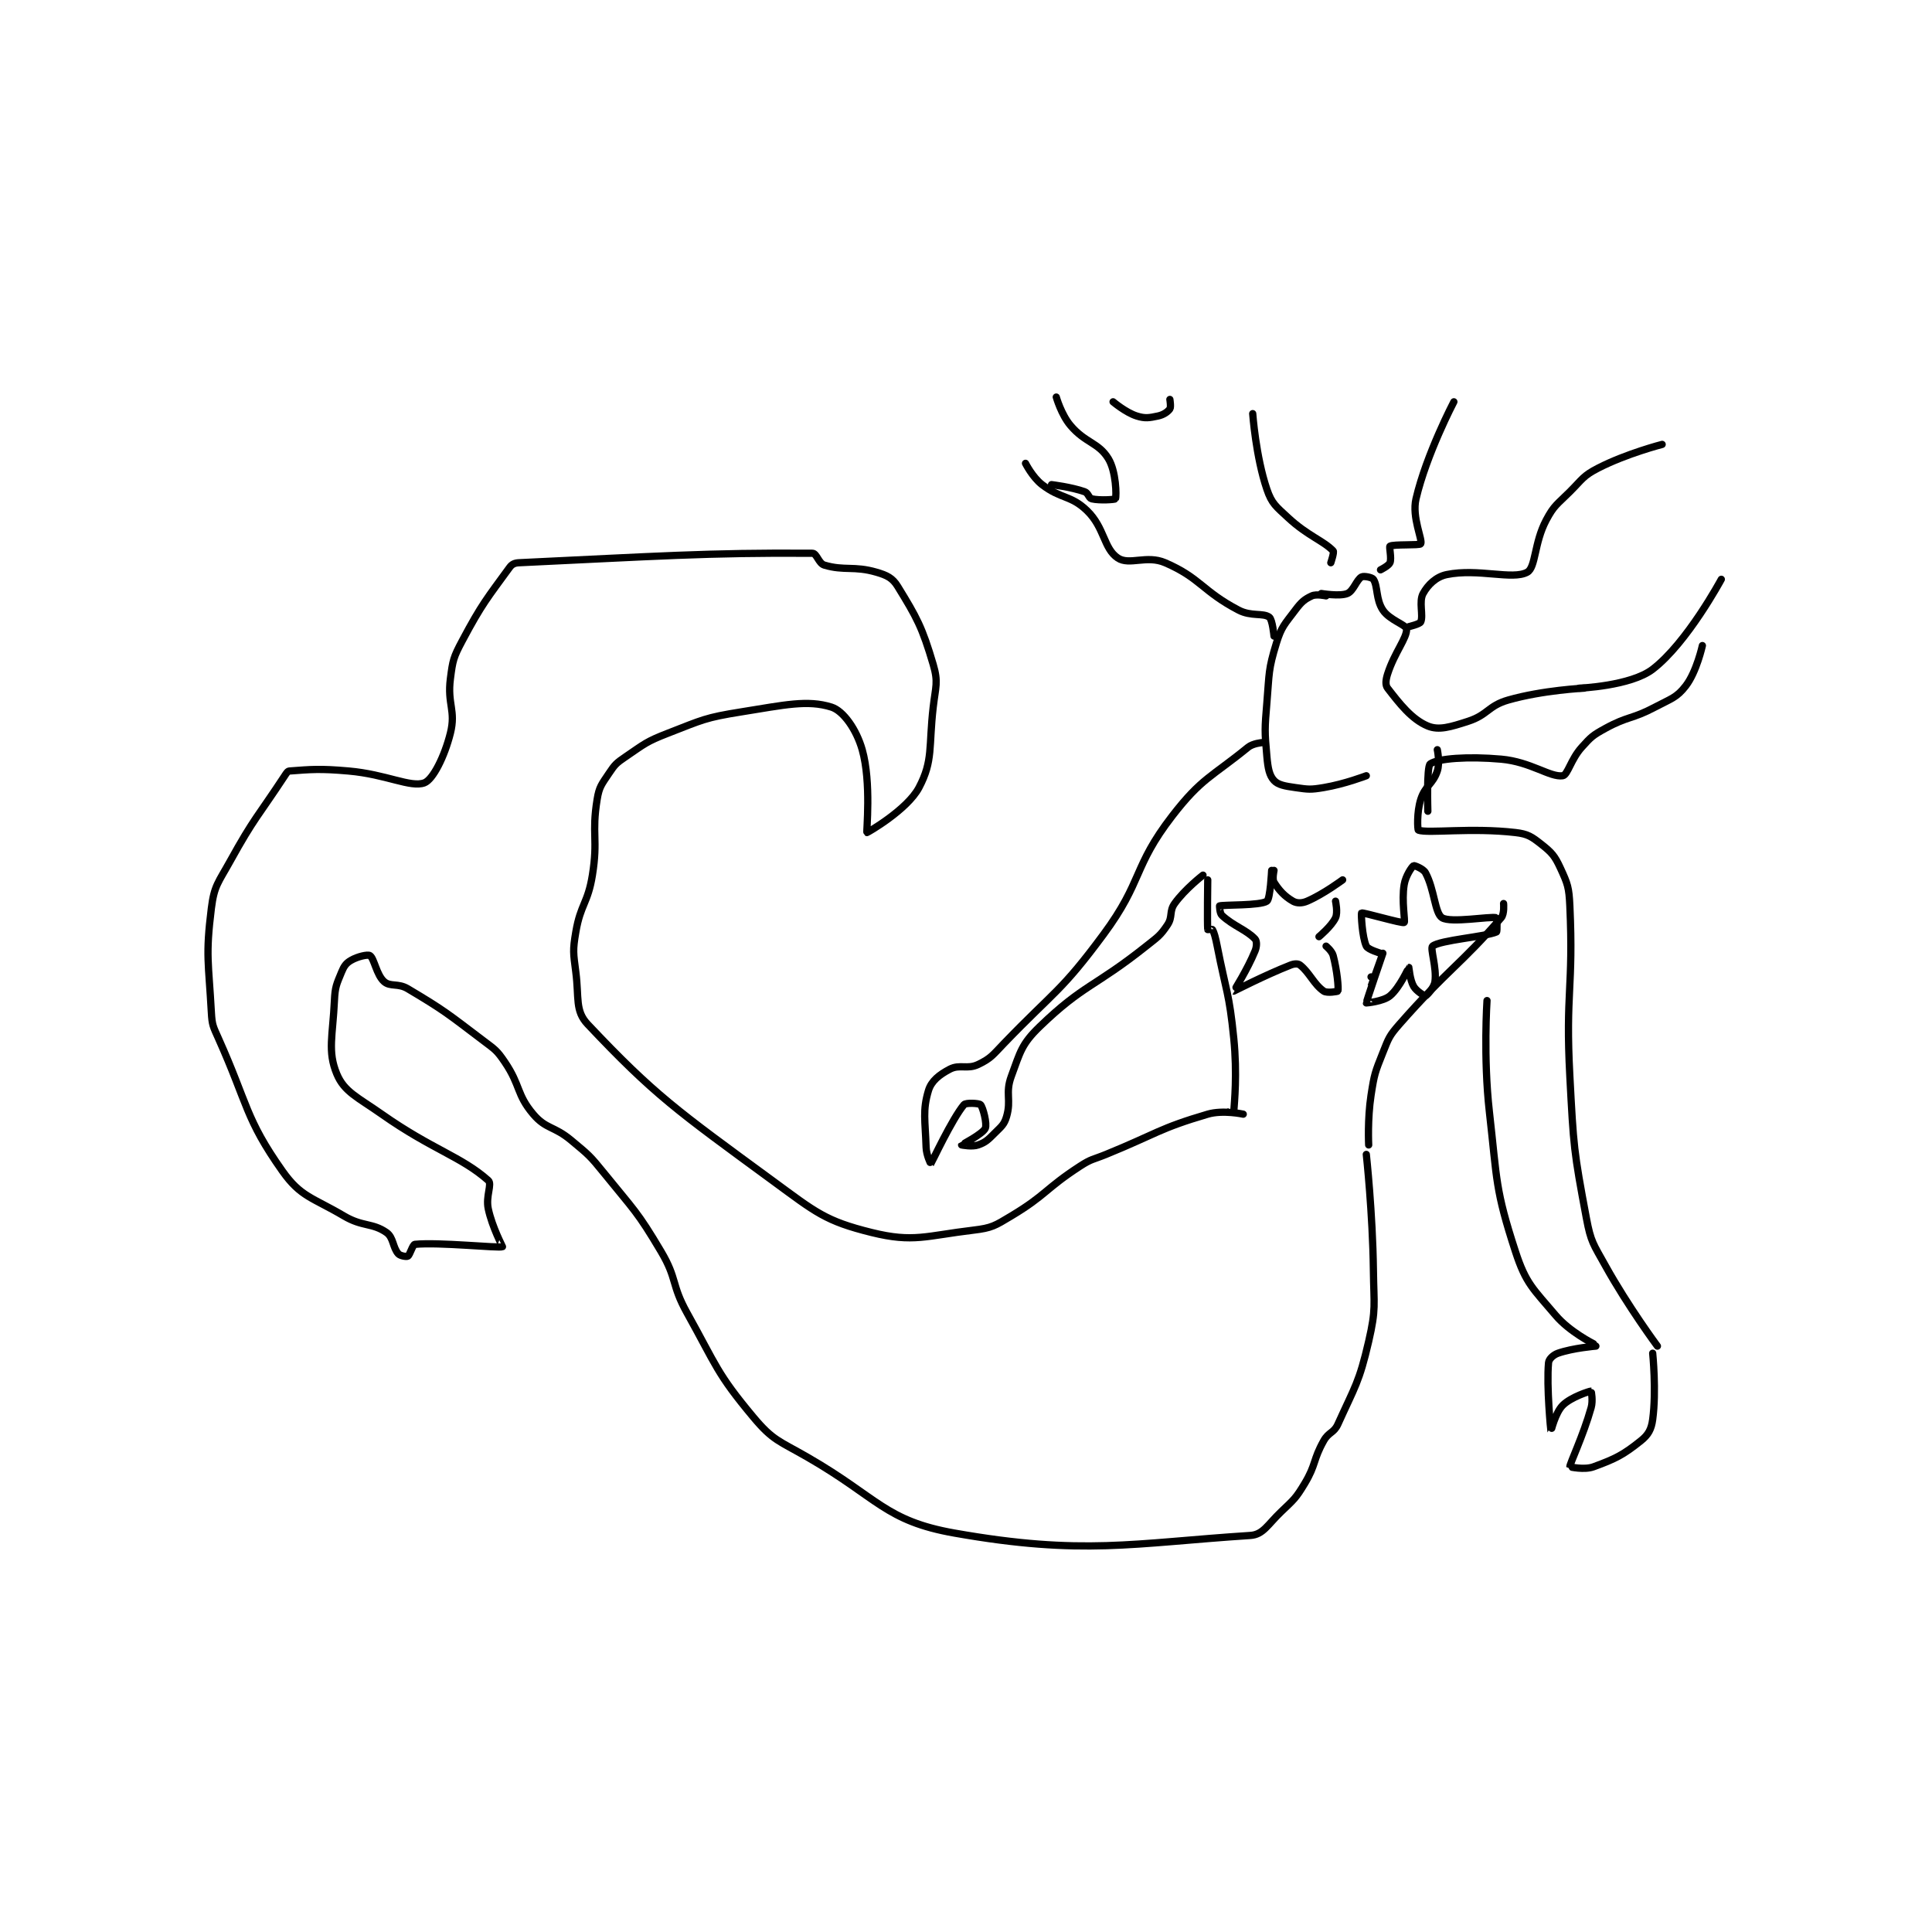 <?xml version="1.0" encoding="utf-8"?>
<!DOCTYPE svg PUBLIC "-//W3C//DTD SVG 1.1//EN" "http://www.w3.org/Graphics/SVG/1.1/DTD/svg11.dtd">
<svg viewBox="0 0 800 800" preserveAspectRatio="xMinYMin meet" xmlns="http://www.w3.org/2000/svg" version="1.1">
<g fill="none" stroke="black" stroke-linecap="round" stroke-linejoin="round" stroke-width="3.063">
<g transform="translate(87.52,164.416) scale(0.98) translate(0,0)">
<path id="0" d="M471 84 C471 84 466.914 83.117 465 84 C461.884 85.438 460.545 86.607 458 90 C453.476 96.033 452.167 96.957 450 104 C446.547 115.223 447.035 116.578 446 129 C445.06 140.278 445.006 141.07 446 152 C446.444 156.882 447.025 159.861 449 162 C450.749 163.894 453.614 164.373 458 165 C463.582 165.797 464.373 165.938 470 165 C478.831 163.528 488 160 488 160 "/>
<path id="1" d="M449 101 C449 101 448.353 93.992 447 93 C444.386 91.083 439.387 92.816 434 90 C418.672 81.988 417.919 76.436 403 70 C395.145 66.612 387.879 71.253 383 68 C376.977 63.985 377.471 55.238 370 48 C363.156 41.37 359.007 43.159 351 37 C346.941 33.877 344 28 344 28 "/>
<path id="2" d="M355 37 C355 37 363.336 38.001 369 40 C370.527 40.539 370.723 42.705 372 43 C375.459 43.798 381.876 43.3 382 43 C382.474 41.85 382.322 31.419 379 26 C374.803 19.152 369.294 19.438 363 12 C359.097 7.388 357 0 357 0 "/>
<path id="3" d="M381 2 C381 2 386.335 6.527 391 8 C394.53 9.115 396.289 8.795 400 8 C402.327 7.501 404.109 6.248 405 5 C405.542 4.241 405 1 405 1 "/>
<path id="4" d="M518 149 C518 149 519.172 154.483 518 158 C516.133 163.601 512.865 164.172 511 170 C509.255 175.452 509.645 182.876 510 183 C514.135 184.447 532.299 181.842 551 184 C556.266 184.608 557.88 185.748 562 189 C566.381 192.458 567.627 193.858 570 199 C573.093 205.702 573.644 207.165 574 215 C575.585 249.861 572.109 251.342 574 287 C575.586 316.899 575.638 318.405 581 347 C582.88 357.027 583.908 357.834 589 367 C598.629 384.331 611 401 611 401 "/>
<path id="5" d="M514 175 C514 175 513.426 156.117 515 155 C518.255 152.69 530.993 151.749 545 153 C557.506 154.117 565.682 160.782 571 160 C573.08 159.694 574.449 153.057 579 148 C583.03 143.522 583.668 142.924 589 140 C598.612 134.729 600.139 136.221 610 131 C616.799 127.4 619.117 127.048 623 122 C627.575 116.052 630 105 630 105 "/>
<path id="6" d="M469 83 C469 83 476.796 84.319 480 83 C482.587 81.935 483.902 77.144 486 76 C486.952 75.481 490.478 76.188 491 77 C492.928 80 491.984 85.476 495 90 C497.824 94.235 504.87 96.24 505 98 C505.275 101.707 499.889 107.973 497 117 C496.196 119.512 495.969 121.666 497 123 C502.005 129.477 507.193 136.197 514 139 C518.668 140.922 523.543 139.412 531 137 C539.414 134.278 539.44 130.446 548 128 C562.621 123.823 580 123 580 123 "/>
<path id="7" d="M578 123 C578 123 599.674 122.15 609 115 C623.6 103.807 638 77 638 77 "/>
<path id="8" d="M506 97 C506 97 510.607 95.916 511 95 C512.178 92.251 510.114 86.429 512 83 C514.029 79.311 517.482 75.924 522 75 C535.28 72.284 549.772 77.411 556 74 C559.614 72.021 558.892 61.648 564 52 C567.367 45.64 568.59 45.41 574 40 C579.41 34.59 579.602 33.281 586 30 C598.001 23.846 613 20 613 20 "/>
<path id="9" d="M494 73 C494 73 497.492 71.269 498 70 C498.772 68.069 497.547 63.279 498 63 C499.431 62.119 510.594 62.739 511 62 C511.892 60.377 507.172 50.835 509 43 C513.413 24.089 525 2 525 2 "/>
<path id="10" d="M473 70 C473 70 474.513 65.541 474 65 C469.952 60.727 463.231 58.643 455 51 C449.819 46.189 448.07 45.072 446 39 C441.323 25.282 440 7 440 7 "/>
<path id="11" d="M444 146 C444 146 440.101 146.286 438 148 C422.676 160.501 418.383 160.963 406 177 C389.31 198.615 393.69 204.433 377 227 C358.998 251.34 356.377 250.816 335 273 C330.155 278.028 329.43 279.403 324 282 C319.403 284.199 316.21 281.795 312 284 C307.575 286.318 304.226 288.954 303 293 C300.459 301.385 301.633 305.628 302 317 C302.108 320.352 303.972 324.032 304 324 C304.203 323.772 312.985 304.97 318 299 C318.802 298.045 324.44 298.377 325 299 C326.049 300.166 327.857 307.179 327 309 C325.892 311.354 317.017 315.961 317 316 C316.996 316.01 321.447 316.912 324 316 C327.204 314.856 328.16 313.84 331 311 C333.84 308.16 335 307.43 336 304 C338.079 296.871 335.348 294.198 338 287 C341.801 276.683 342.307 273.423 350 266 C368.552 248.099 373.157 249.394 395 232 C399.899 228.099 400.894 227.659 404 223 C406.277 219.584 404.636 217.31 407 214 C411.365 207.889 419 202 419 202 "/>
<path id="12" d="M421 204 C421 204 420.752 222.399 421 225 C421.002 225.024 422.9 224.825 423 225 C423.712 226.247 424.307 228.459 425 232 C428.784 251.342 430.065 251.654 432 271 C433.511 286.106 432.249 298.141 432 302 C431.999 302.016 430 302 430 302 "/>
<path id="13" d="M489 316 C489 316 488.45 305.077 490 295 C491.376 286.059 491.664 285.34 495 277 C497.469 270.829 497.626 269.986 502 265 C521.946 242.262 528.063 239.632 545 220 C546.416 218.359 546 214 546 214 "/>
<path id="14" d="M436 303 C436 303 427.431 301.115 421 303 C400.427 309.03 399.382 311.289 378 320 C372.416 322.275 371.909 321.809 367 325 C352.307 334.551 352.753 337.148 338 346 C331.049 350.171 329.787 351.076 322 352 C301.909 354.384 296.703 357.374 279 353 C259.358 348.147 255.45 344.53 237 331 C196.884 301.582 187.185 294.883 159 265 C153.605 259.28 155.393 253.862 154 243 C152.954 234.844 152.646 233.932 154 226 C156.007 214.244 159.08 213.949 161 202 C163.47 186.628 160.602 184.73 163 170 C163.876 164.617 164.9 163.651 168 159 C170.524 155.215 171.132 154.63 175 152 C183.156 146.454 183.728 145.595 193 142 C207.617 136.332 208.598 135.455 224 133 C242.196 130.099 251.887 127.827 262 131 C267.046 132.583 272.589 140.48 275 149 C278.956 162.977 276.666 183.777 277 184 C277.123 184.082 294.018 174.431 299 165 C305.047 153.553 303.055 147.859 305 131 C306.009 122.253 307.223 120.558 305 113 C300.38 97.292 298.058 93.094 290 80 C287.798 76.422 285.467 75.297 281 74 C271.488 71.239 267.486 73.514 259 71 C256.597 70.288 255.786 66.014 254 66 C210.061 65.659 186.411 67.356 130 70 C128.14 70.087 127.011 70.611 126 72 C116.624 84.892 114.322 87.355 106 103 C102.271 110.011 102.002 111.182 101 119 C99.615 129.805 103.406 132.377 101 142 C98.516 151.937 93.609 161.657 90 163 C84.219 165.151 73.903 159.395 58 158 C45.744 156.925 42.057 157.329 33 158 C32.222 158.058 31.744 158.87 31 160 C19.535 177.427 18.143 177.677 8 196 C2.915 205.185 1.202 206.388 0 216 C-2.518 236.14 -1.155 238.831 0 260 C0.293 265.371 0.736 265.945 3 271 C15.487 298.887 14.331 304.827 30 327 C37.8 338.037 42.664 338.12 56 346 C63.93 350.686 67.968 348.804 74 353 C76.97 355.066 76.623 359.359 79 362 C79.81 362.9 82.461 363.308 83 363 C83.92 362.474 85.037 358.096 86 358 C96.154 356.985 121.561 359.696 123 359 C123.069 358.967 118.66 350.746 117 343 C115.848 337.623 118.74 332.546 117 331 C105.601 320.868 93.32 317.991 72 303 C61.798 295.827 56.16 293.584 53 286 C49.016 276.438 51.309 269.859 52 255 C52.271 249.172 52.877 248.155 55 243 C56.066 240.411 56.92 239.213 59 238 C61.756 236.392 66.07 235.402 67 236 C68.811 237.164 69.762 244.167 73 247 C75.616 249.289 78.855 247.533 83 250 C98.861 259.441 99.786 260.496 115 272 C119.944 275.738 120.636 276.034 124 281 C130.714 290.911 128.897 294.628 136 303 C141.425 309.393 144.697 307.914 152 314 C159.448 320.206 159.886 320.438 166 328 C178.654 343.651 179.904 343.981 190 361 C196.952 372.719 194.264 374.91 201 387 C213.495 409.428 213.503 412.465 229 431 C237.329 440.962 239.847 440.994 252 448 C281.806 465.182 284.637 474.818 314 480 C368.335 489.589 389.301 484.241 439 481 C444.431 480.646 446.25 476.5 452 471 C457.473 465.765 458.179 465.369 462 459 C466.84 450.933 465.407 449.202 470 441 C472.117 437.22 474.287 437.787 476 434 C483.21 418.062 485.008 416.299 489 399 C492.2 385.133 491.188 383.863 491 369 C490.692 344.684 488 320 488 320 "/>
<path id="15" d="M539 255 C539 255 537.402 279.049 540 302 C543.322 331.348 542.426 334.666 551 361 C555.457 374.69 558.459 376.724 568 388 C573.888 394.958 584 400 584 400 "/>
<path id="16" d="M609 404 C609 404 610.631 419.927 609 432 C608.436 436.172 607.172 438.463 604 441 C596.513 446.99 593.322 448.582 584 452 C580.121 453.422 574.001 452.022 574 452 C573.946 450.655 579.621 439.014 583 427 C583.859 423.945 583.022 420.002 583 420 C582.564 419.964 574.553 422.447 571 426 C567.841 429.159 566.004 437.012 566 437 C565.988 436.964 564.078 418.144 565 408 C565.139 406.469 566.996 404.701 569 404 C575.326 401.786 585 401 585 401 "/>
<path id="17" d="M448 200 C448 200 447.448 212.013 446 213 C443.153 214.941 427.715 214.458 426 215 C425.978 215.007 426.019 218.084 427 219 C431.835 223.513 437.404 225.147 441 229 C441.779 229.835 441.777 232.1 441 234 C437.785 241.859 431.99 250.996 432 251 C432.09 251.036 444.823 244.391 456 240 C457.579 239.38 459.135 239.32 460 240 C464.031 243.167 465.829 248.133 470 251 C471.425 251.98 475.962 251.141 476 251 C476.339 249.728 475.674 242.363 474 236 C473.483 234.037 471 232 471 232 "/>
<path id="18" d="M449 200 C449 200 448.187 203.679 449 205 C451.101 208.415 453.548 211.027 457 213 C458.648 213.941 460.814 213.937 463 213 C469.871 210.055 478 204 478 204 "/>
<path id="19" d="M468 228 C468 228 473.342 223.552 475 220 C476.03 217.793 475 213 475 213 "/>
<path id="20" d="M490 245 C490 245 489.999 249.001 490 249 C490.003 248.994 495 235 495 235 C495 235 487.928 255.565 488 256 C488.005 256.029 495.11 255.409 498 253 C502.162 249.532 505.852 241.059 506 241 C506.014 240.994 506.392 246.244 508 249 C509.213 251.079 512.591 253.091 513 253 C513.53 252.882 516.63 249.589 517 247 C517.836 241.147 514.885 232.901 516 232 C519.194 229.42 538.414 228.038 543 226 C543.412 225.817 543.183 220.048 543 220 C540.308 219.298 523.716 222.353 520 220 C516.925 218.053 516.796 207.959 513 201 C512.047 199.253 508.271 197.849 508 198 C507.312 198.382 504.63 202.217 504 206 C502.836 212.984 504.566 221.623 504 222 C503.186 222.542 486.584 217.635 486 218 C485.746 218.159 486.228 228.235 488 232 C488.691 233.468 494 235 494 235 "/>
</g>
</g>
</svg>
